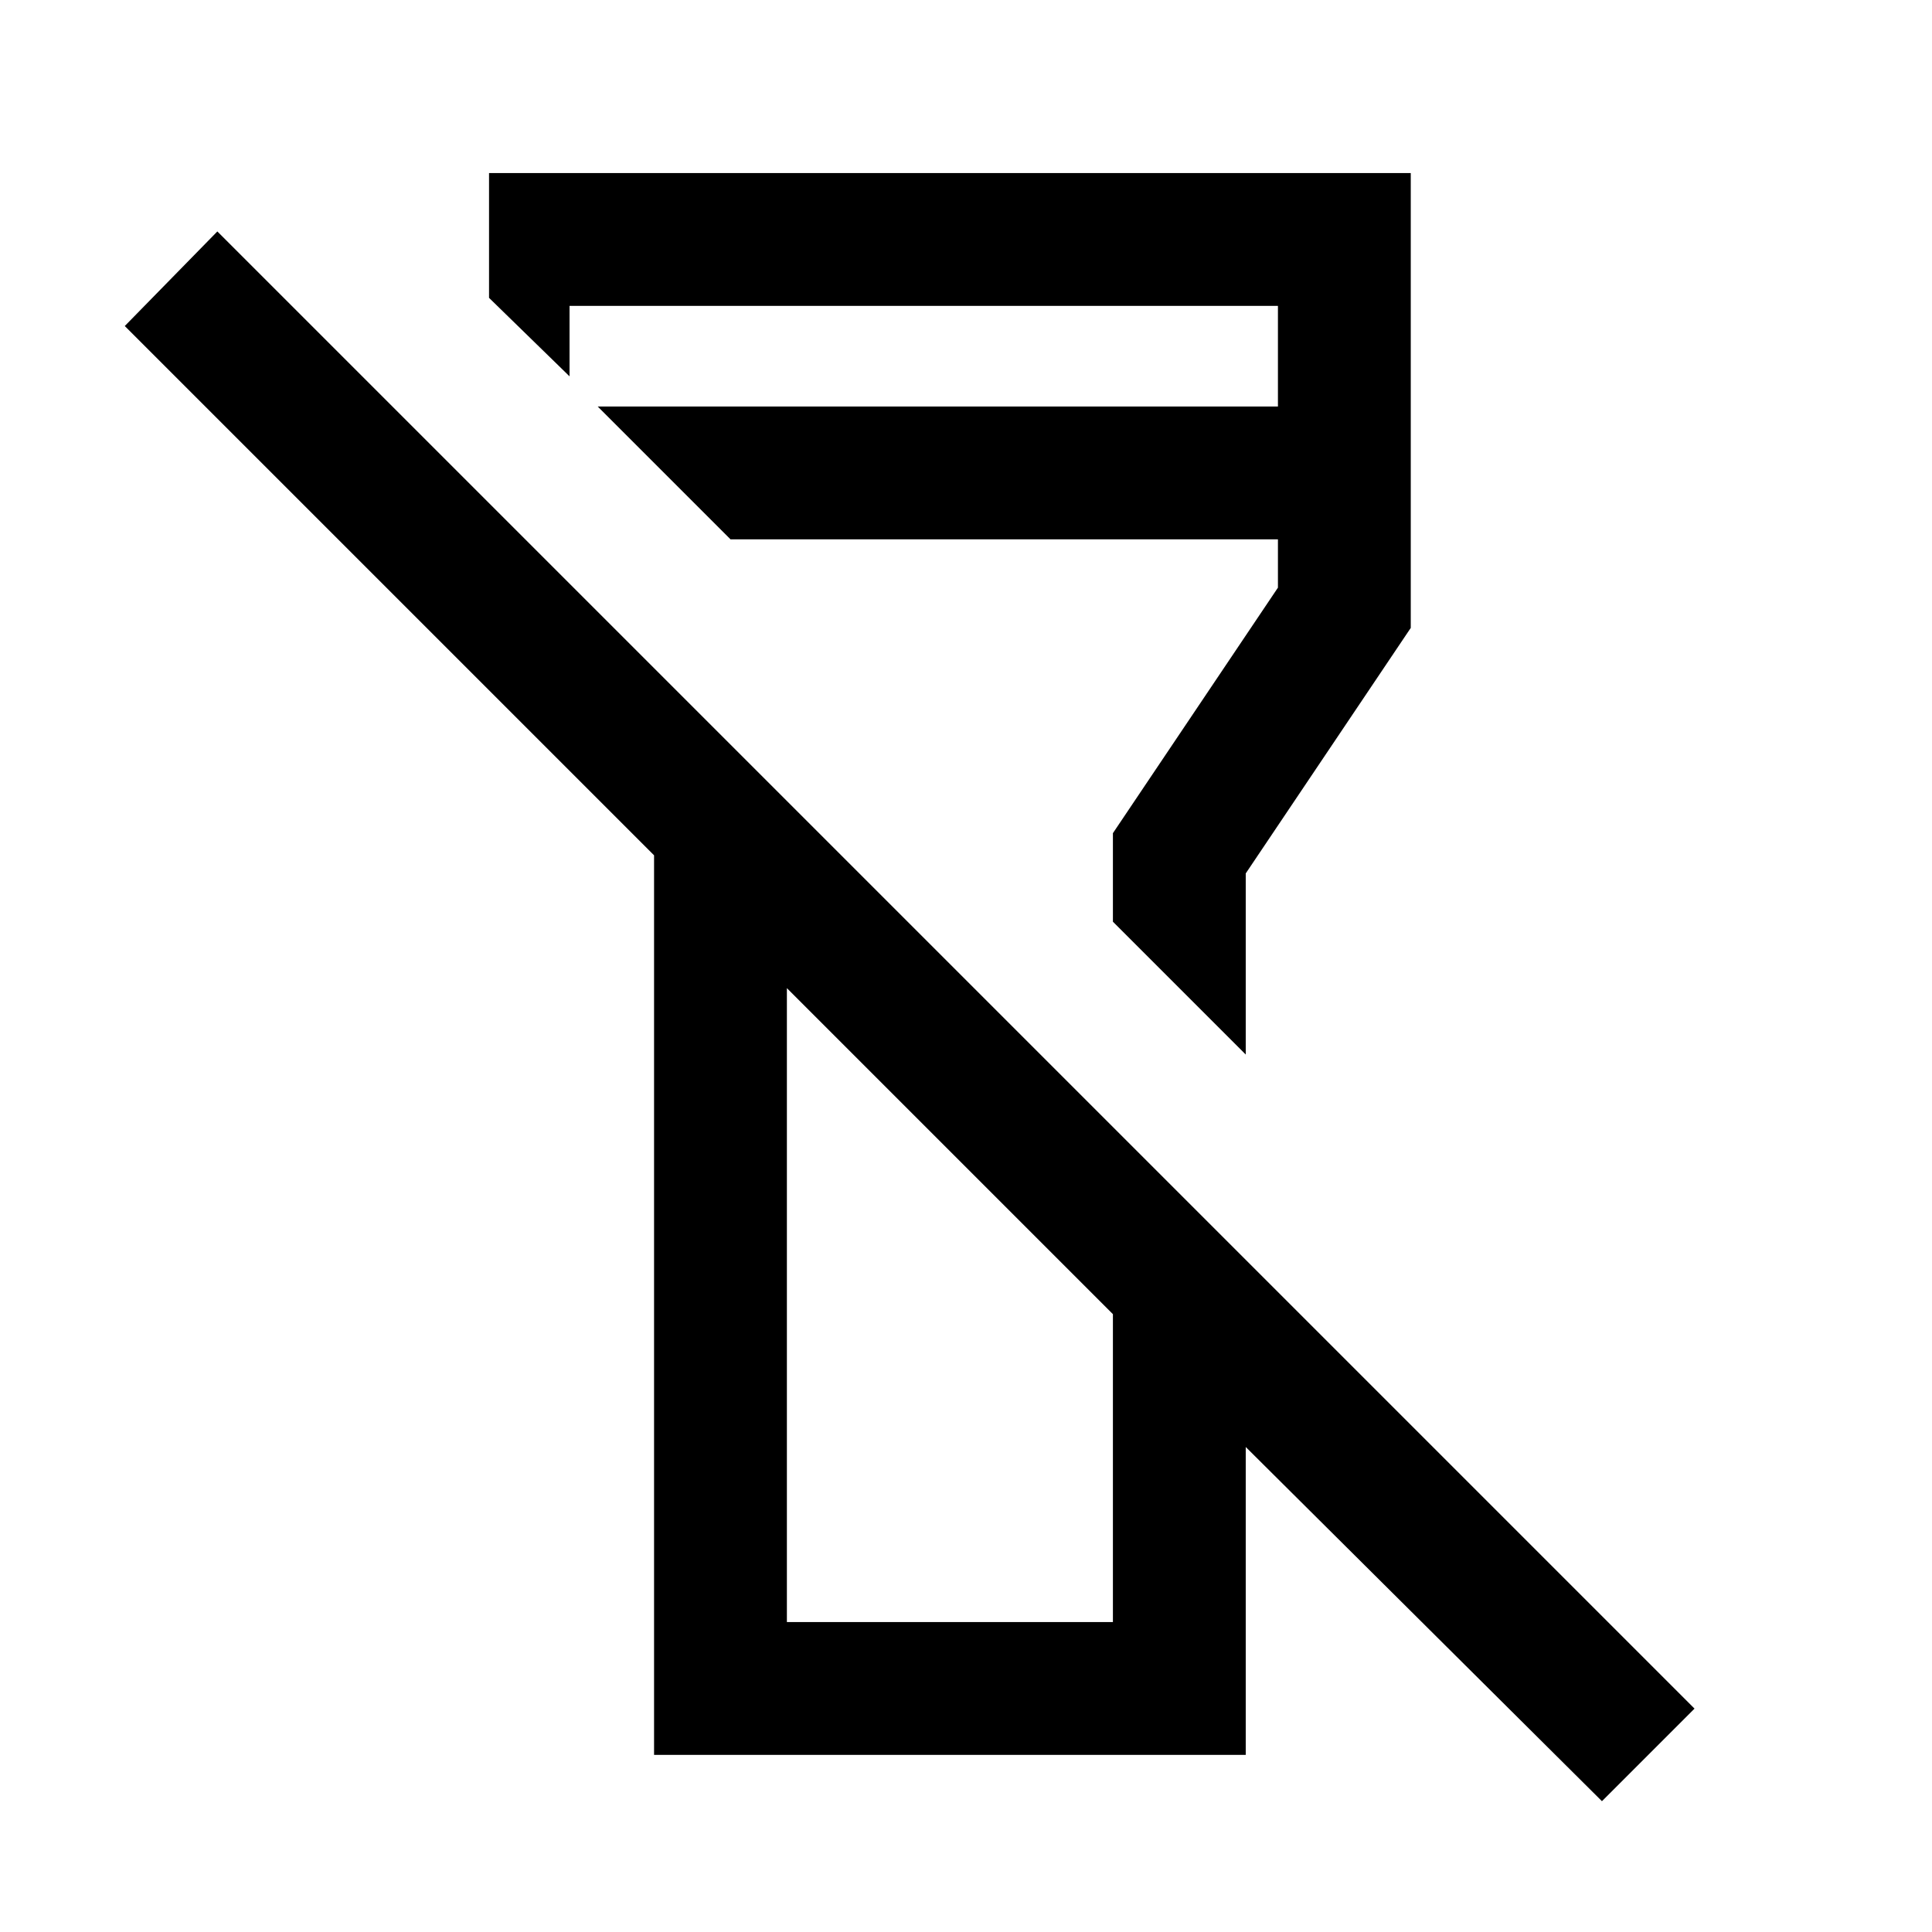 <svg xmlns="http://www.w3.org/2000/svg" height="24" width="24"><path d="M19.9 22.375 15.475 17.975V21.8H8.125V10.625L1.55 4.05L2.7 2.875L21.05 21.225ZM9.775 20.15H11.8H13.825V16.325L9.775 12.275ZM15.475 13.1 13.825 11.45V10.35L15.875 7.3V6.7H9.075L7.425 5.05H15.875V3.8H7.075V4.675L6.075 3.7V2.15H17.525V7.8L15.475 10.85ZM11.8 14.3ZM11.8 9.425Z"/></svg>